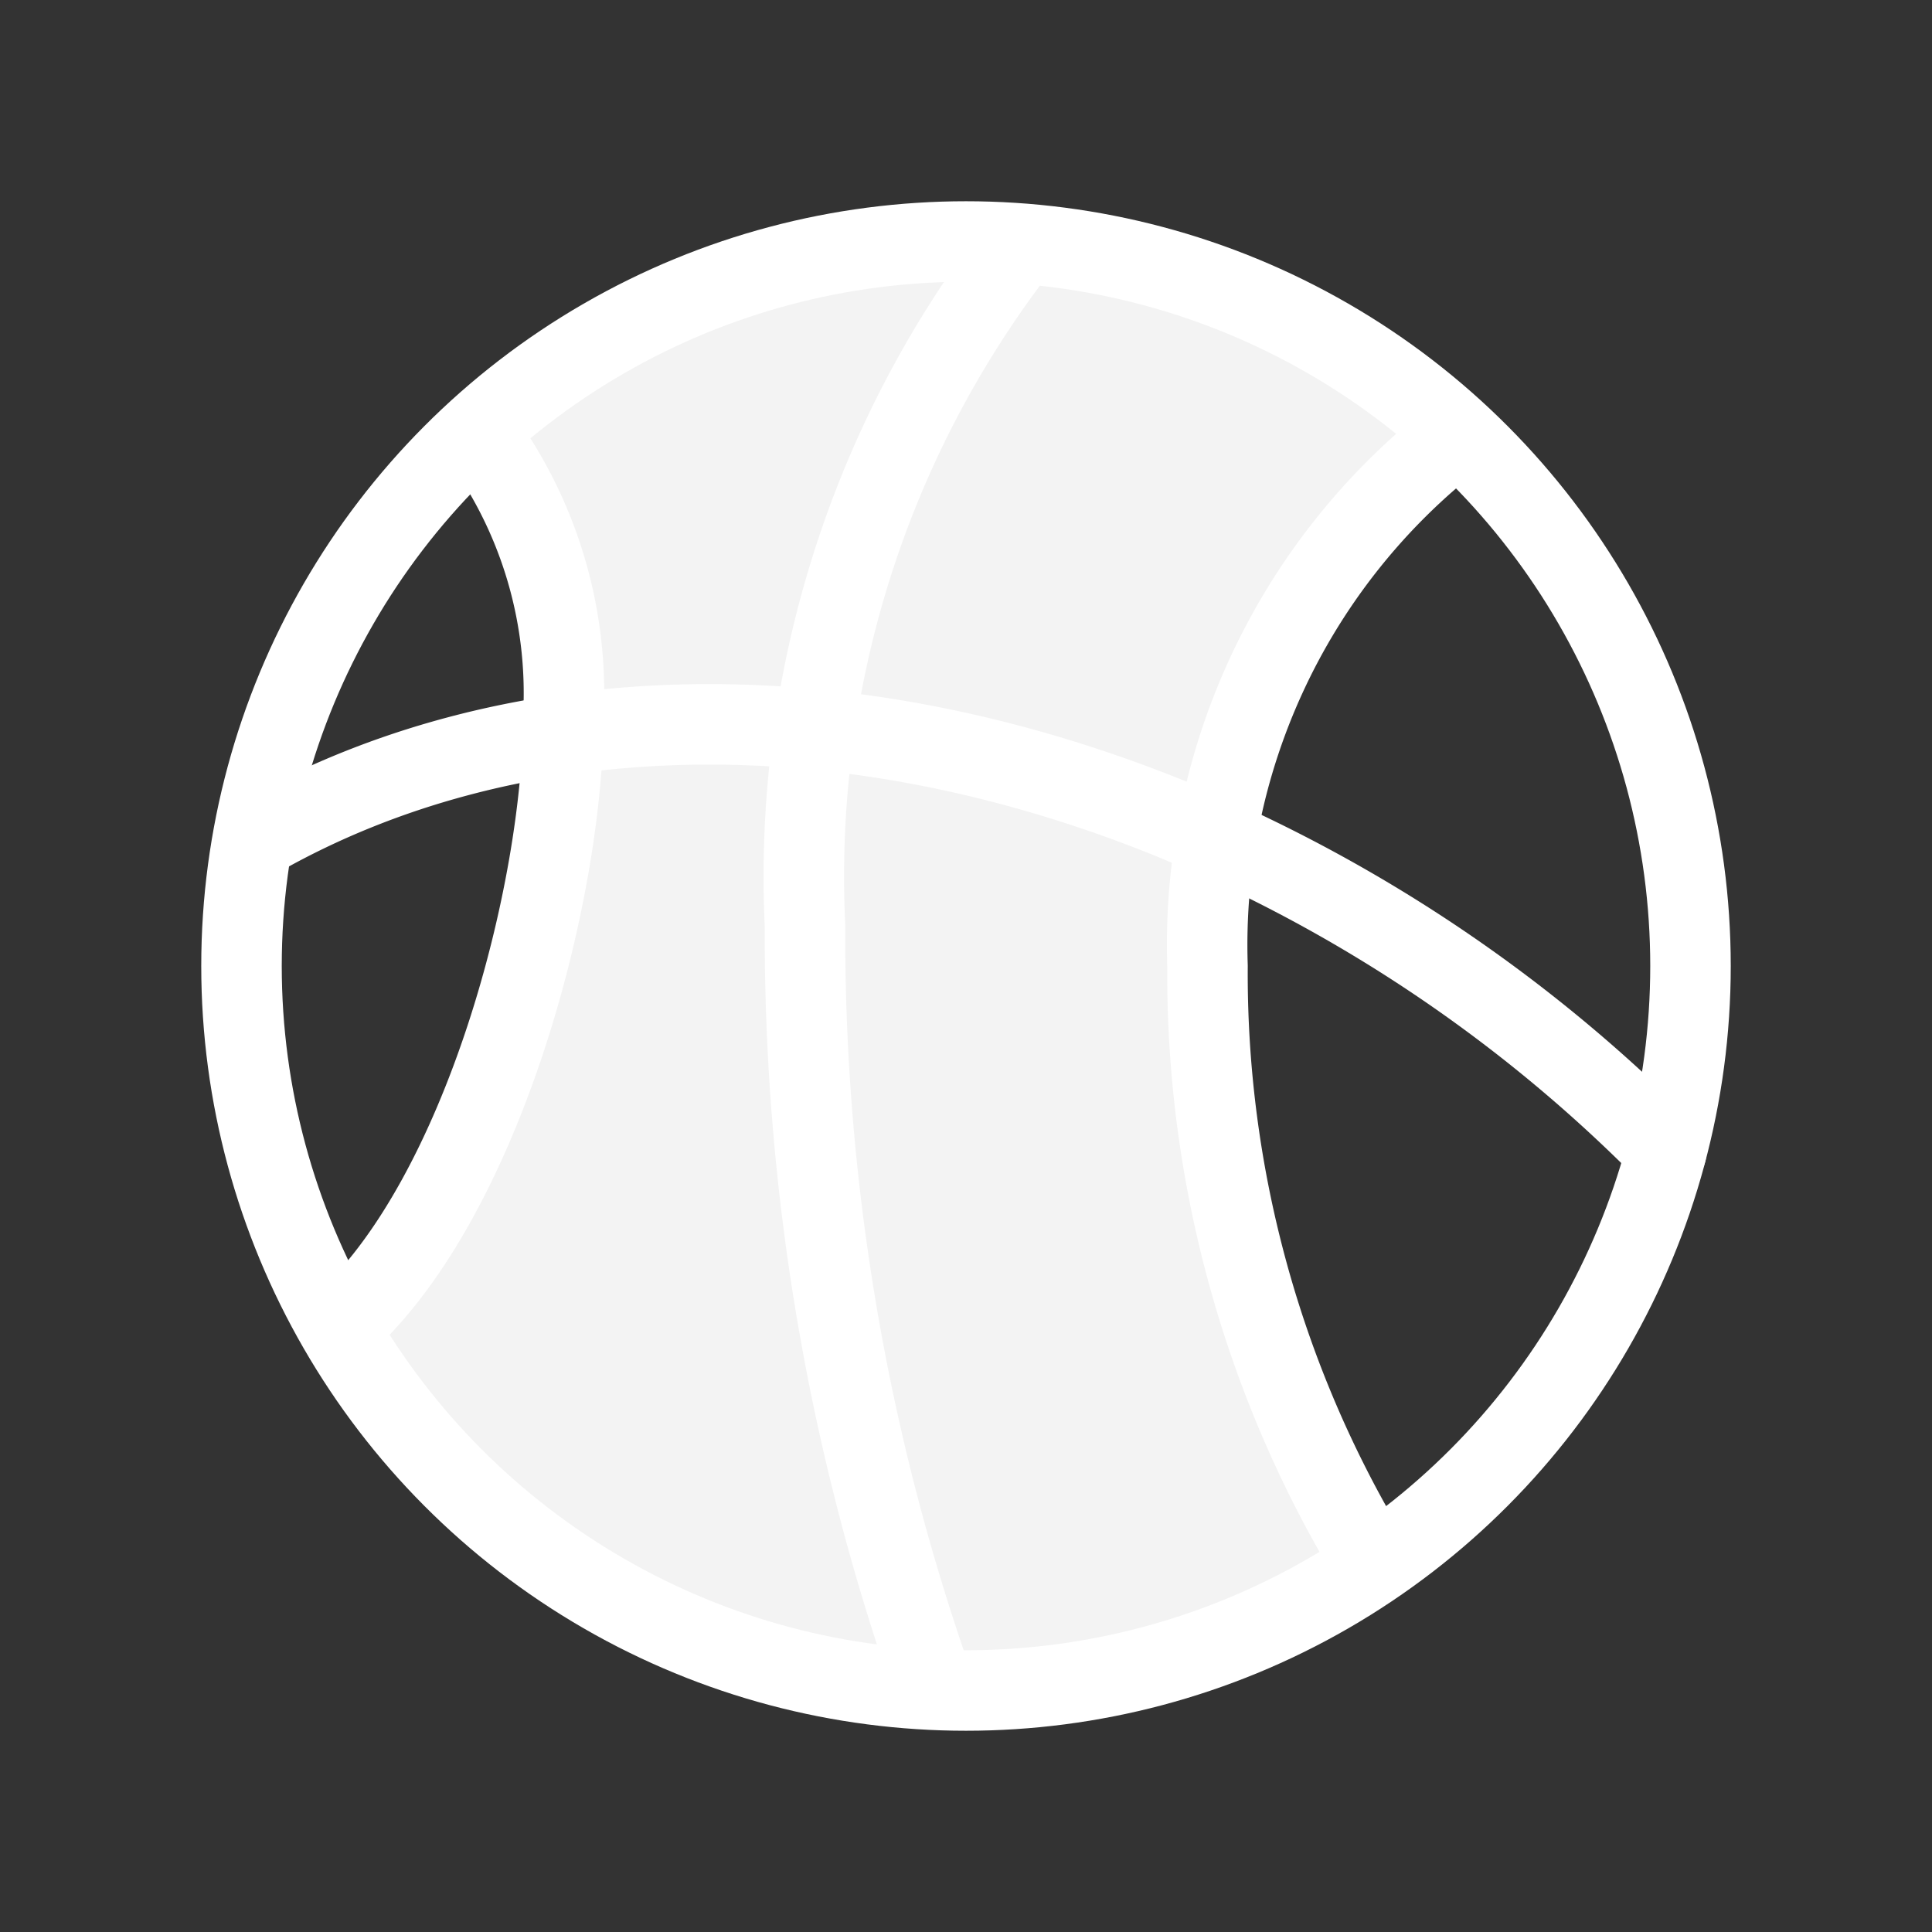 <svg data-icon-name="basketball-4" data-style="flat-line" icon_origin_id="22563" viewBox="0 0 24 24" xmlns="http://www.w3.org/2000/svg" data-name="Line Color" id="basketball-4" class="icon flat-line" width="48" height="48"><rect x="0" y="0" width="24" height="24" fill="#333333" stroke="none"/><path style="fill: rgb(243, 243, 243); stroke-width: 1px;" d="M15,12a15.08,15.08,0,0,0,2.06,7.44A9,9,0,0,1,4.22,16.52C6.1,14.53,7,10.86,7,8.86a7.48,7.48,0,0,0-1-3.61,9,9,0,0,1,12.09.17A8,8,0,0,0,15,12Z" id="secondary"></path><path style="fill: none; stroke: rgb(255, 255, 255); stroke-linecap: round; stroke-linejoin: round; stroke-width: 1px;" d="M6.1,5.61A5.42,5.42,0,0,1,7,8.86c0,2.23-1,6-2.73,7.58" id="primary"></path><path style="fill: none; stroke: rgb(255, 255, 255); stroke-linecap: round; stroke-linejoin: round; stroke-width: 1px;" d="M17,19.33A14.08,14.08,0,0,1,15,12a8,8,0,0,1,3-6.51" data-name="primary" id="primary-2"></path><path style="fill: none; stroke: rgb(255, 255, 255); stroke-linecap: round; stroke-linejoin: round; stroke-width: 1px;" d="M11.57,20.87A28.06,28.06,0,0,1,10,11.5a12.79,12.79,0,0,1,2.6-8.36" data-name="primary" id="primary-3"></path><path style="fill: none; stroke: rgb(255, 255, 255); stroke-linecap: round; stroke-linejoin: round; stroke-width: 1px;" d="M3.25,10.38c3-1.69,7.06-1.9,11.22-.24A18.62,18.62,0,0,1,20.7,14.3" data-name="primary" id="primary-4"></path><circle style="fill: none; stroke: rgb(255, 255, 255); stroke-linecap: round; stroke-linejoin: round; stroke-width: 1px;" r="9" cy="12" cx="12" data-name="primary" id="primary-5"></circle></svg>